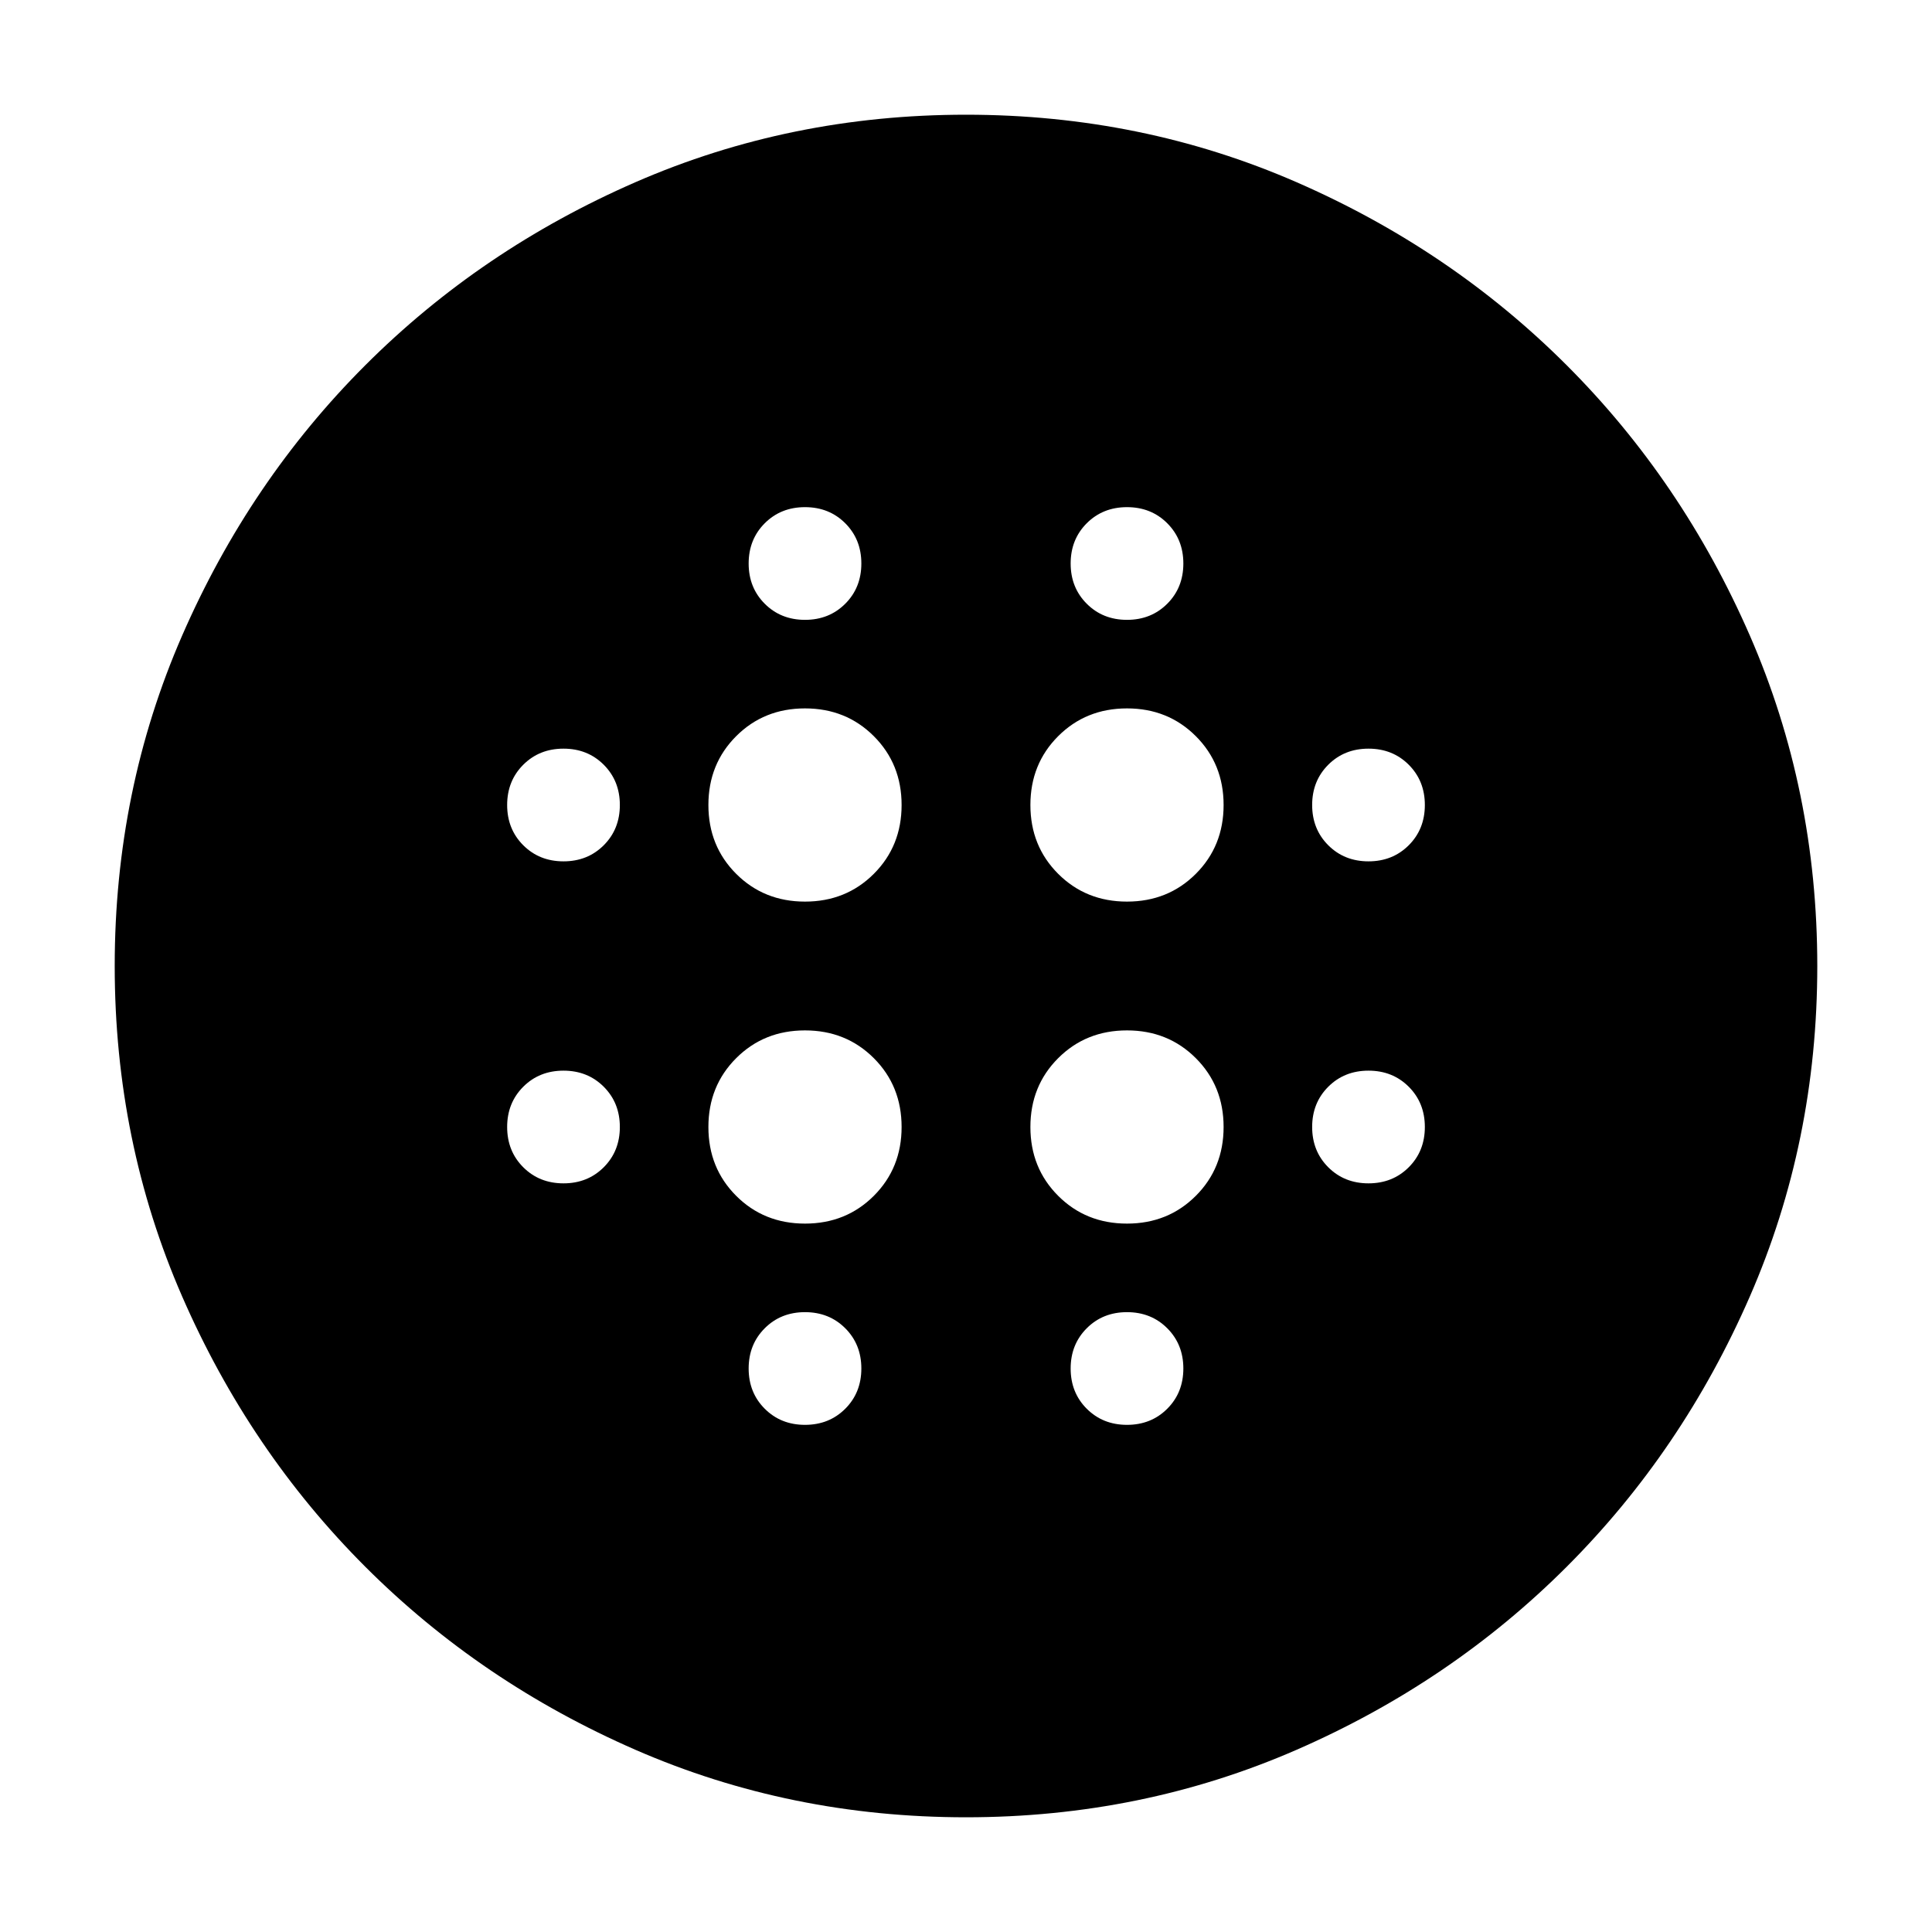 <svg xmlns="http://www.w3.org/2000/svg" height="24" viewBox="0 -960 960 960" width="24"><path d="M400-512q20.4 0 34.2-13.8Q448-539.6 448-560q0-20.4-13.8-34.2Q420.4-608 400-608q-20.4 0-34.2 13.8Q352-580.4 352-560q0 20.4 13.8 34.2Q379.6-512 400-512Zm0 160q20.4 0 34.2-13.8Q448-379.6 448-400q0-20.4-13.8-34.2Q420.4-448 400-448q-20.4 0-34.2 13.8Q352-420.4 352-400q0 20.4 13.8 34.2Q379.6-352 400-352ZM280-532q12 0 20-8t8-20q0-12-8-20t-20-8q-12 0-20 8t-8 20q0 12 8 20t20 8Zm120 280q12 0 20-8t8-20q0-12-8-20t-20-8q-12 0-20 8t-8 20q0 12 8 20t20 8ZM280-372q12 0 20-8t8-20q0-12-8-20t-20-8q-12 0-20 8t-8 20q0 12 8 20t20 8Zm120-280q12 0 20-8t8-20q0-12-8-20t-20-8q-12 0-20 8t-8 20q0 12 8 20t20 8Zm160 140q20.4 0 34.2-13.8Q608-539.6 608-560q0-20.4-13.8-34.2Q580.4-608 560-608q-20.4 0-34.2 13.8Q512-580.4 512-560q0 20.4 13.8 34.2Q539.6-512 560-512Zm0-140q12 0 20-8t8-20q0-12-8-20t-20-8q-12 0-20 8t-8 20q0 12 8 20t20 8Zm120 280q12 0 20-8t8-20q0-12-8-20t-20-8q-12 0-20 8t-8 20q0 12 8 20t20 8Zm0-160q12 0 20-8t8-20q0-12-8-20t-20-8q-12 0-20 8t-8 20q0 12 8 20t20 8ZM480-57q-87.349 0-164.175-33.5Q239-124 181.5-181.5 124-239 90.5-315.825 57-392.651 57-480q0-87.349 33.5-164.175Q124-721 181.5-778.5q57.5-57.5 134.325-91Q392.651-903 480-903q87.349 0 164.175 33.5Q721-836 778.5-778.5q57.5 57.5 91 134.325Q903-567.349 903-480q0 87.349-33.5 164.175Q836-239 778.5-181.5 721-124 644.175-90.5 567.349-57 480-57Zm80-195q12 0 20-8t8-20q0-12-8-20t-20-8q-12 0-20 8t-8 20q0 12 8 20t20 8Zm0-100q20.4 0 34.2-13.8Q608-379.6 608-400q0-20.4-13.8-34.2Q580.4-448 560-448q-20.4 0-34.2 13.8Q512-420.4 512-400q0 20.4 13.8 34.2Q539.6-352 560-352Z"/></svg>